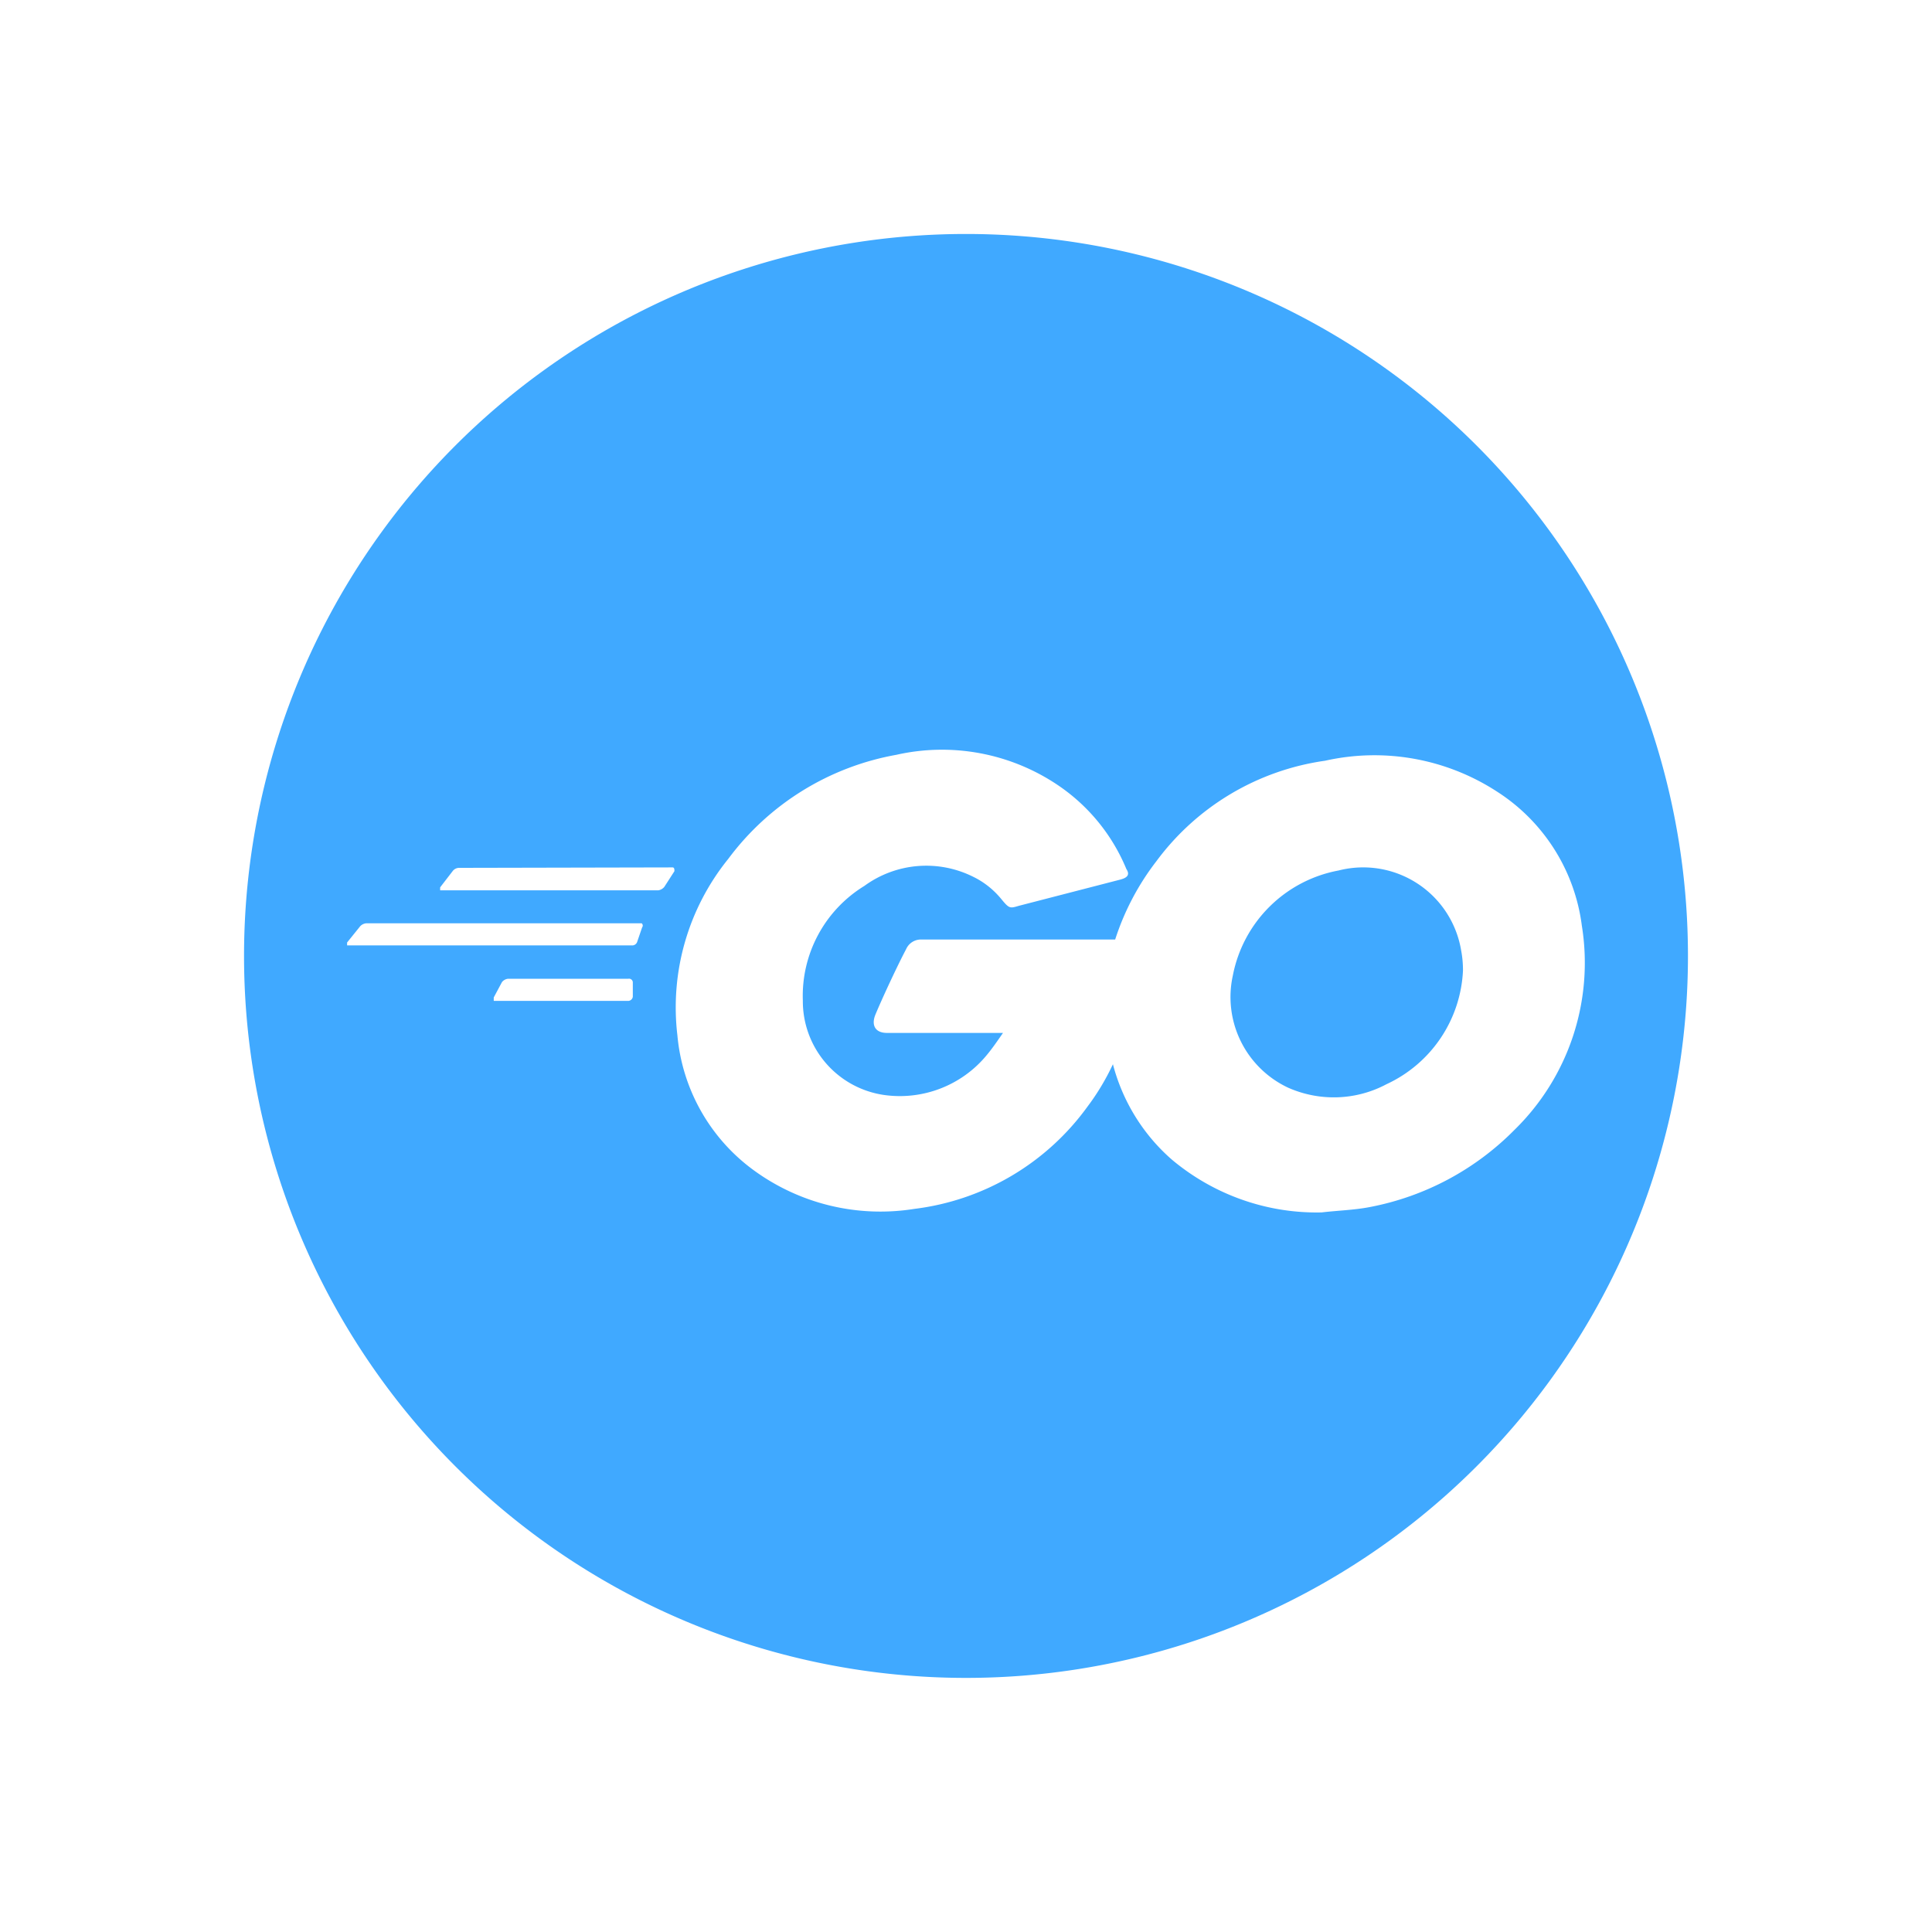 <?xml version="1.0" standalone="no"?><!DOCTYPE svg PUBLIC "-//W3C//DTD SVG 1.1//EN" "http://www.w3.org/Graphics/SVG/1.1/DTD/svg11.dtd"><svg t="1680367461778" class="icon" viewBox="0 0 1024 1024" version="1.1" xmlns="http://www.w3.org/2000/svg" p-id="3231" xmlns:xlink="http://www.w3.org/1999/xlink" width="32" height="32"><path d="M512 124.014a382.653 382.653 0 1 1 0 765.306A382.653 382.653 0 0 1 512 124.014z m-36.543 275.989a142.06 142.06 0 0 0-89.445 55.198 125.175 125.175 0 0 0-26.977 93.559c2.535 28.221 16.98 54.05 39.7 70.934a113.839 113.839 0 0 0 85.858 21.046A133.307 133.307 0 0 0 576.381 586.545c5.261-6.983 9.758-14.493 13.489-22.481 5.118 19.611 15.976 37.213 31.186 50.51 22.194 18.654 50.462 28.699 79.496 28.029 8.323-1.004 16.885-1.196 25.399-2.822a146.221 146.221 0 0 0 76.722-40.896 123.788 123.788 0 0 0 35.73-108.291 99.346 99.346 0 0 0-45.105-71.126 119.196 119.196 0 0 0-90.976-16.263 134.503 134.503 0 0 0-89.397 53.237c-9.614 12.436-17.028 26.499-21.859 41.518H488.18a8.562 8.562 0 0 0-7.94 5.166c-4.401 8.323-12.149 24.825-16.311 34.774-2.2 5.548 0 9.566 6.17 9.566H531.611c-3.157 4.544-5.74 8.323-8.705 11.862-13.202 15.976-33.769 23.916-54.241 21.046a50.223 50.223 0 0 1-43.144-50.032 68.351 68.351 0 0 1 32.621-60.794 55.628 55.628 0 0 1 57.781-4.783c5.883 2.87 11.001 7.031 15.115 12.149 3.97 4.783 4.353 4.544 9.088 3.157l53.667-13.871c3.827-1.004 5.166-2.631 3.205-5.596a99.346 99.346 0 0 0-36.974-44.914 109.869 109.869 0 0 0-84.662-15.689z m275.845 68.304a52.615 52.615 0 0 1 23.151 35.539c0.67 3.492 0.957 7.031 0.957 10.523a69.93 69.93 0 0 1-40.513 60.268c-16.119 8.61-35.3 9.279-52.041 1.913a53.045 53.045 0 0 1-29.416-59.55 70.121 70.121 0 0 1 56.059-55.628 52.615 52.615 0 0 1 41.805 6.936zM333.014 518.768H269.254a4.783 4.783 0 0 0-3.205 1.77l-4.353 8.131v1.818h71.508a2.583 2.583 0 0 0 2.2-2.2V520.538a2.009 2.009 0 0 0-2.392-1.77z m7.175-29.416H194.494a4.974 4.974 0 0 0-3.587 1.578l-6.936 8.61v1.531h150.765a2.774 2.774 0 0 0 3.013-1.961l2.583-7.557a1.578 1.578 0 0 0-0.239-2.2z m16.263-29.608l-112.883 0.239a4.353 4.353 0 0 0-3.54 1.578l-6.744 8.753v1.578H348.894a5.166 5.166 0 0 0 3.205-1.818l5.357-8.323c0-0.957 0-2.009-1.004-2.009z" fill="#40A9FF" p-id="3232"></path></svg>